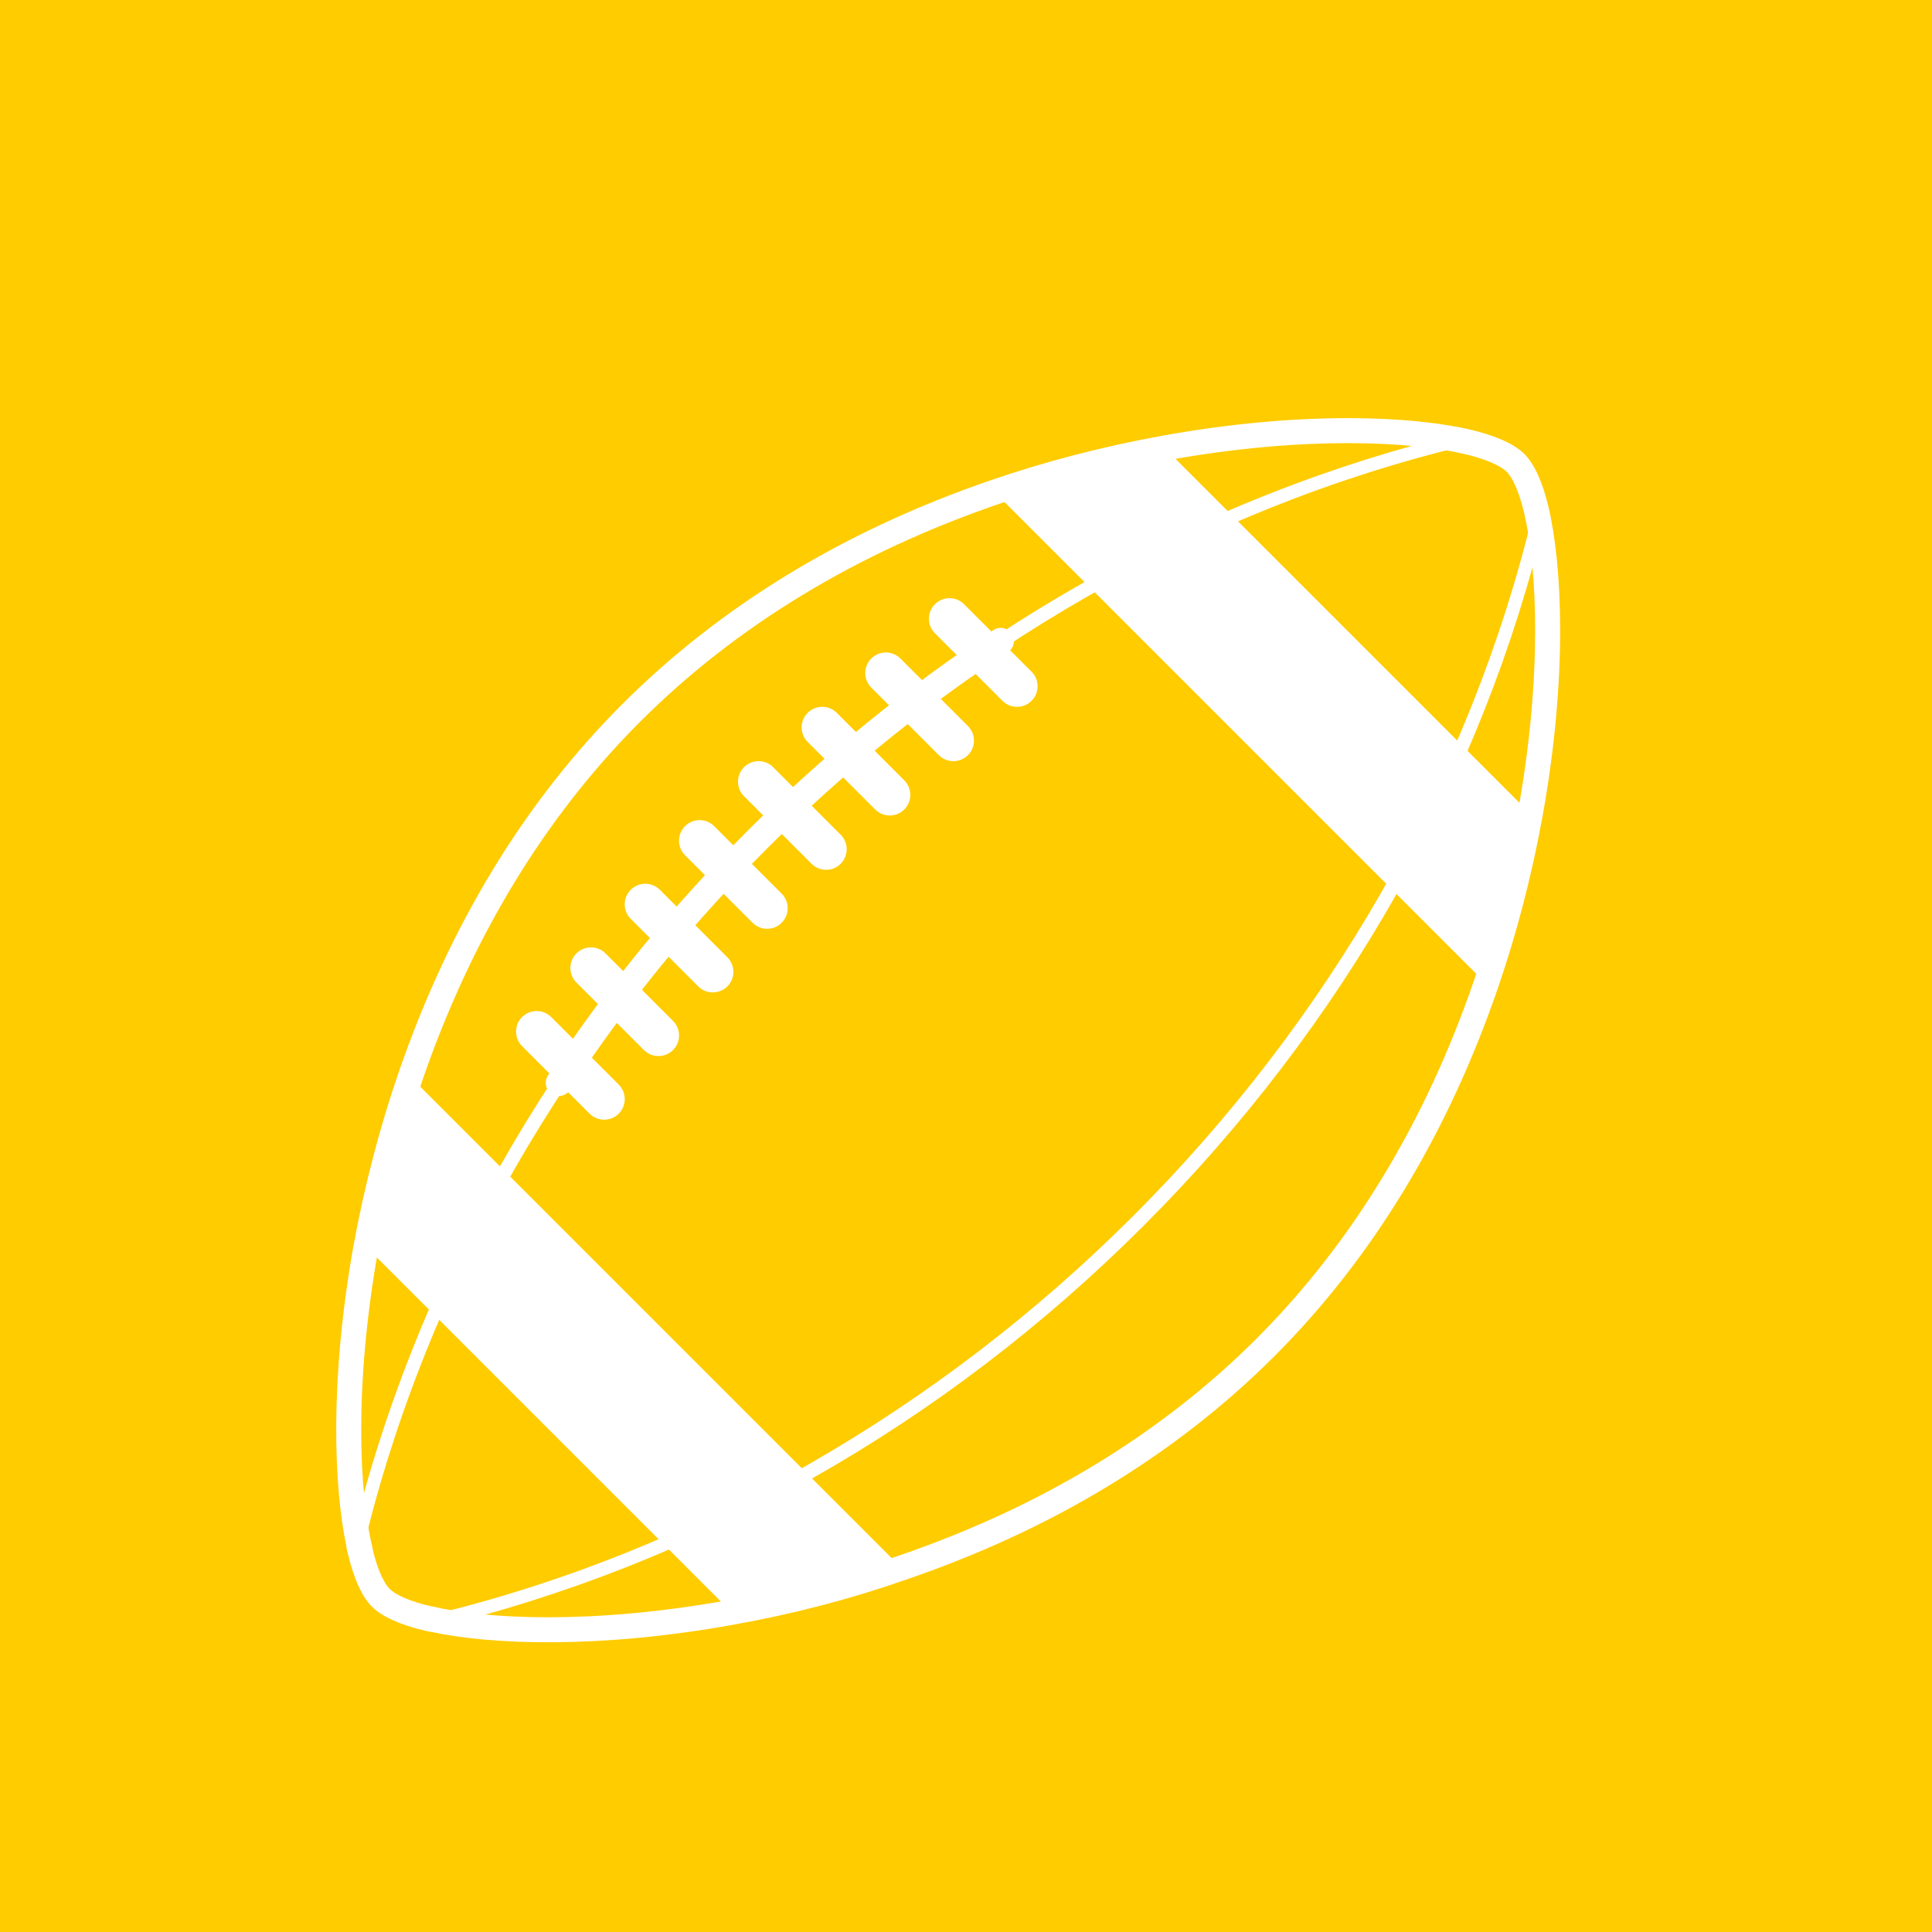 <?xml version="1.0" encoding="UTF-8" standalone="no"?>
<svg
   width="3cm"
   height="3cm"
   viewBox="0 0 30 30"
   version="1.1"
   id="svg8"
   inkscape:version="1.1.1 (3bf5ae0d25, 2021-09-20, custom)"
   sodipodi:docname="athletic.svg"
   inkscape:export-filename="/home/aloreaux/Documents/tex/assets/grow.png"
   inkscape:export-xdpi="600"
   inkscape:export-ydpi="600"
   xmlns:inkscape="http://www.inkscape.org/namespaces/inkscape"
   xmlns:sodipodi="http://sodipodi.sourceforge.net/DTD/sodipodi-0.dtd"
   xmlns="http://www.w3.org/2000/svg"
   xmlns:svg="http://www.w3.org/2000/svg"
   xmlns:rdf="http://www.w3.org/1999/02/22-rdf-syntax-ns#"
   xmlns:cc="http://creativecommons.org/ns#"
   xmlns:dc="http://purl.org/dc/elements/1.1/">
  <defs
     id="defs2">
    <linearGradient
       x1="0"
       y1="0"
       x2="1"
       y2="0"
       gradientUnits="userSpaceOnUse"
       gradientTransform="matrix(2908.37,-2439.85,-2439.85,-2908.37,253.501,2177.9)"
       spreadMethod="pad"
       id="linearGradient25324">
      <stop
         style="stop-opacity:1;stop-color:#2eacce"
         offset="0"
         id="stop25318" />
      <stop
         style="stop-opacity:1;stop-color:#2eacce"
         offset="0.067"
         id="stop25320" />
      <stop
         style="stop-opacity:1;stop-color:#0981a3"
         offset="1"
         id="stop25322" />
    </linearGradient>
  </defs>
  <sodipodi:namedview
     id="base"
     pagecolor="#ffffff"
     bordercolor="#666666"
     borderopacity="1.0"
     inkscape:pageopacity="0.0"
     inkscape:pageshadow="2"
     inkscape:zoom="3.959798"
     inkscape:cx="39.017142"
     inkscape:cy="38.638335"
     inkscape:document-units="mm"
     inkscape:current-layer="layer1"
     inkscape:document-rotation="0"
     showgrid="false"
     borderlayer="false"
     showborder="true"
     inkscape:showpageshadow="false"
     units="cm"
     showguides="true"
     inkscape:guide-bbox="true"
     inkscape:snap-midpoints="true"
     fit-margin-top="0"
     fit-margin-left="0"
     fit-margin-right="0"
     fit-margin-bottom="0"
     inkscape:window-width="1920"
     inkscape:window-height="1136"
     inkscape:window-x="1920"
     inkscape:window-y="27"
     inkscape:window-maximized="1"
     inkscape:pagecheckerboard="0">
    <sodipodi:guide
       position="40,30"
       orientation="-1,0"
       id="guide833"
       inkscape:label=""
       inkscape:locked="false"
       inkscape:color="rgb(0,0,255)" />
    <sodipodi:guide
       position="0,-10"
       orientation="0,1"
       id="guide835"
       inkscape:label=""
       inkscape:locked="false"
       inkscape:color="rgb(0,0,255)" />
    <sodipodi:guide
       position="0,30"
       orientation="-1,0"
       id="guide839"
       inkscape:label=""
       inkscape:locked="false"
       inkscape:color="rgb(0,0,255)" />
    <sodipodi:guide
       position="50,30"
       orientation="-1,0"
       id="guide844"
       inkscape:label=""
       inkscape:locked="false"
       inkscape:color="rgb(0,0,255)" />
    <sodipodi:guide
       position="0,-20"
       orientation="0,1"
       id="guide846"
       inkscape:label=""
       inkscape:locked="false"
       inkscape:color="rgb(0,0,255)" />
  </sodipodi:namedview>
  <g
     inkscape:label="Layer 1"
     inkscape:groupmode="layer"
     id="layer1">
    <path
       style="fill:#ffcc00;fill-opacity:1;stroke:none;stroke-width:0.159px;stroke-linecap:butt;stroke-linejoin:miter;stroke-opacity:1"
       d="M 0,-3.2515971e-7 H 30 V 30 H 0 Z"
       id="path908" />
    <g
       id="g3400"
       transform="translate(0,1.5)" />
    <g
       id="g3408"
       transform="translate(0,3)" />
    <g
       id="g3416"
       transform="translate(0,4.5)" />
    <g
       id="g3424"
       transform="translate(0,6)" />
    <g
       id="g3432"
       transform="translate(0,7.5)" />
    <g
       id="g3440"
       transform="translate(0,9)" />
    <g
       id="g3448"
       transform="translate(0,10.5)" />
    <g
       id="g3456"
       transform="translate(0,12)" />
    <g
       id="g3464"
       transform="translate(0,13.5)" />
    <g
       id="g25316"
       transform="matrix(0.035,0,0,-0.035,-20.16,141.667)">
      <g
         id="g26307"
         transform="translate(2766.184,-10074.59)">
        <g
           id="g28240">
          <path
             d="m -2001.524,13410.183 2.394,-0.501 c 24.387,-5.897 72.019,-8.285 132.555,2.71 25.692,4.571 50.745,11.121 74.519,19.439 63.311,21.599 116.908,54.075 159.359,96.526 42.376,42.376 74.88,95.95 96.593,159.25 8.222,23.88 14.732,48.993 19.37,74.625 10.894,60.385 8.541,108.078 2.707,132.578 -2.959,12.346 -6.366,16.768 -7.7,18.102 -1.322,1.321 -5.712,4.712 -17.954,7.695 -24.475,5.92 -72.219,8.337 -132.795,-2.63 -25.637,-4.637 -50.743,-11.153 -74.624,-19.369 -63.131,-21.66 -116.683,-54.184 -159.173,-96.675 -42.281,-42.281 -74.779,-95.861 -96.591,-159.254 -8.131,-23.636 -14.679,-48.721 -19.456,-74.562 -10.908,-60.655 -8.51,-108.282 -2.624,-132.62 l 0.685,-3.078 c 2.763,-10.101 5.718,-13.905 6.926,-15.113 1.246,-1.246 5.188,-4.302 15.81,-7.123 z m 376.693,110.308 c -43.663,-43.664 -98.704,-77.03 -163.602,-99.159 -24.273,-8.515 -49.922,-15.207 -76.172,-19.884 -59.822,-10.86 -107.799,-8.918 -134.071,-3.27 l -0.03,-0.03 -3.108,0.644 c -11.108,2.662 -18.977,6.246 -23.382,10.652 -4.397,4.396 -7.978,12.262 -10.641,23.371 l -0.725,3.026 0.112,0.112 c -5.631,26.22 -7.592,74.196 3.192,134.159 4.882,26.408 11.57,52.031 19.881,76.184 22.365,65.004 55.755,120.013 99.243,163.5 43.697,43.698 98.681,77.115 163.422,99.328 24.408,8.398 50.065,15.059 76.257,19.795 62.28,11.274 111.812,8.682 137.397,2.495 7.58,-1.848 17.747,-5.191 23.195,-10.638 4.405,-4.405 7.99,-12.275 10.652,-23.383 6.095,-25.598 8.616,-75.061 -2.582,-137.133 -4.741,-26.189 -11.397,-51.851 -19.799,-76.263 -22.266,-64.91 -55.655,-119.922 -99.238,-163.505"
             style="fill:#ffffff;fill-opacity:1;fill-rule:nonzero;stroke:none;stroke-width:0.178;stroke-opacity:1"
             id="path26433" />
          <path
             d="m -2029.295,13434.251 -0.584,-0.584 -2.179,2.093 -2.73,0.651 c 28.082,117.624 89.802,226.673 178.477,315.348 0.043,0.04 0.077,0.08 0.121,0.121 88.724,88.681 197.837,150.41 315.548,178.514 l 1.357,-5.684 c -236.535,-56.475 -433.377,-253.249 -489.819,-489.656 l -0.191,-0.803"
             style="fill:#ffffff;fill-opacity:1;fill-rule:nonzero;stroke:none;stroke-width:0.178;stroke-opacity:1"
             id="path26435" />
          <path
             d="m -1682.776,13578.444 c -88.705,-88.706 -197.787,-150.461 -315.442,-178.6 l -0.646,2.728 -2.183,2.097 0.666,0.665 0.813,0.184 c 236.411,56.547 433.19,253.326 489.656,489.657 l 5.673,-1.351 c -28.099,-117.615 -89.833,-226.676 -178.538,-315.38"
             style="fill:#ffffff;fill-opacity:1;fill-rule:nonzero;stroke:none;stroke-width:0.178;stroke-opacity:1"
             id="path26437" />
          <path
             d="m -1673.467,13923.448 162.209,-162.209 c -4.389,-24.2 -10.745,-49.739 -19.582,-75.442 l -218.069,218.069 c 25.7,8.841 51.232,15.203 75.442,19.582"
             style="fill:#ffffff;fill-opacity:1;fill-rule:nonzero;stroke:none;stroke-width:0.178;stroke-opacity:1"
             id="path26439" />
          <path
             d="m -2008.122,13644.487 217.898,-217.897 c -25.697,-9.007 -51.237,-15.365 -75.354,-19.671 l -162.209,162.209 c 4.462,24.128 10.825,49.66 19.666,75.359"
             style="fill:#ffffff;fill-opacity:1;fill-rule:nonzero;stroke:none;stroke-width:0.178;stroke-opacity:1"
             id="path26441" />
          <path
             d="m -1915.692,13628.132 v 0 c -3.564,-3.564 -9.344,-3.564 -12.91,0 l -29.954,29.954 c -3.564,3.565 -3.566,9.346 0,12.91 v 0 c 3.566,3.566 9.347,3.565 12.912,0 l 29.954,-29.954 c 3.566,-3.565 3.566,-9.345 0,-12.911"
             style="fill:#ffffff;fill-opacity:1;fill-rule:nonzero;stroke:none;stroke-width:0.178;stroke-opacity:1"
             id="path26443" />
          <path
             d="m -1891.591,13656.364 v 0 c -3.565,-3.564 -9.347,-3.564 -12.912,0 l -29.954,29.954 c -3.566,3.566 -3.564,9.347 0,12.912 v 0 c 3.566,3.565 9.346,3.565 12.912,0 l 29.954,-29.954 c 3.565,-3.565 3.566,-9.346 0,-12.912"
             style="fill:#ffffff;fill-opacity:1;fill-rule:nonzero;stroke:none;stroke-width:0.178;stroke-opacity:1"
             id="path26445" />
          <path
             d="m -1867.492,13684.597 v 0 c -3.565,-3.564 -9.346,-3.565 -12.91,0 l -29.954,29.954 c -3.566,3.566 -3.565,9.347 0,12.912 v 0 c 3.566,3.566 9.346,3.566 12.912,0 l 29.954,-29.954 c 3.564,-3.565 3.564,-9.344 0,-12.91"
             style="fill:#ffffff;fill-opacity:1;fill-rule:nonzero;stroke:none;stroke-width:0.178;stroke-opacity:1"
             id="path26447" />
          <path
             d="m -1843.39,13712.829 v 0 c -3.566,-3.565 -9.346,-3.565 -12.912,0 l -29.953,29.953 c -3.566,3.566 -3.566,9.346 0,12.912 v 0 c 3.566,3.565 9.346,3.565 12.911,0 l 29.953,-29.953 c 3.566,-3.566 3.566,-9.346 0,-12.912"
             style="fill:#ffffff;fill-opacity:1;fill-rule:nonzero;stroke:none;stroke-width:0.178;stroke-opacity:1"
             id="path26449" />
          <path
             d="m -1817.224,13738.996 v 0 c -3.566,-3.566 -9.346,-3.566 -12.911,0 l -29.953,29.953 c -3.566,3.565 -3.566,9.345 0,12.911 v 0 c 3.565,3.565 9.346,3.566 12.912,0 l 29.953,-29.952 c 3.566,-3.566 3.565,-9.347 0,-12.912"
             style="fill:#ffffff;fill-opacity:1;fill-rule:nonzero;stroke:none;stroke-width:0.178;stroke-opacity:1"
             id="path26451" />
          <path
             d="m -1788.992,13763.097 v 0 c -3.566,-3.566 -9.346,-3.566 -12.91,0 l -29.954,29.954 c -3.566,3.566 -3.566,9.346 0,12.911 v 0 c 3.564,3.565 9.346,3.566 12.911,0 l 29.954,-29.953 c 3.565,-3.565 3.563,-9.346 0,-12.911"
             style="fill:#ffffff;fill-opacity:1;fill-rule:nonzero;stroke:none;stroke-width:0.178;stroke-opacity:1"
             id="path26453" />
          <path
             d="m -1760.758,13787.197 v 0 c -3.566,-3.566 -9.347,-3.565 -12.912,0 l -29.954,29.954 c -3.566,3.566 -3.566,9.345 0,12.911 v 0 c 3.565,3.565 9.346,3.566 12.912,0 l 29.954,-29.954 c 3.564,-3.564 3.564,-9.346 0,-12.911"
             style="fill:#ffffff;fill-opacity:1;fill-rule:nonzero;stroke:none;stroke-width:0.178;stroke-opacity:1"
             id="path26455" />
          <path
             d="m -1732.526,13811.298 v 0 c -3.566,-3.566 -9.346,-3.566 -12.912,0 l -29.954,29.954 c -3.564,3.564 -3.566,9.345 0,12.911 v 0 c 3.565,3.565 9.346,3.564 12.91,0 l 29.954,-29.954 c 3.566,-3.565 3.566,-9.345 0,-12.91"
             style="fill:#ffffff;fill-opacity:1;fill-rule:nonzero;stroke:none;stroke-width:0.178;stroke-opacity:1"
             id="path26457" />
          <path
             d="m -1938.082,13637.678 c -1.918,-1.918 -4.982,-2.296 -7.338,-0.745 -2.696,1.772 -3.444,5.394 -1.673,8.092 51.263,77.975 119.615,146.327 197.672,197.672 2.696,1.772 6.319,1.024 8.093,-1.672 1.773,-2.697 1.016,-6.322 -1.67,-8.092 -76.737,-50.476 -143.935,-117.674 -194.329,-194.329 -0.224,-0.34 -0.478,-0.649 -0.755,-0.926"
             style="fill:#ffffff;fill-opacity:1;fill-rule:nonzero;stroke:none;stroke-width:0.178;stroke-opacity:1"
             id="path26459" />
          <path
             d="m -2001.409,13408.334 1.872,-0.369 c 24.553,-5.932 72.463,-8.344 133.273,2.699 25.78,4.584 50.928,11.154 74.788,19.507 63.55,21.687 117.381,54.296 160.025,96.94 42.567,42.567 75.204,96.376 97.013,159.922 8.241,23.974 14.781,49.168 19.433,74.89 10.95,60.643 8.563,108.627 2.694,133.293 -2.154,8.999 -5.137,15.909 -8.17,18.942 -3.008,3.008 -9.858,5.986 -18.783,8.163 -24.651,5.959 -72.68,8.406 -133.526,-2.61 -25.724,-4.653 -50.917,-11.193 -74.882,-19.437 -63.384,-21.748 -117.163,-54.414 -159.845,-97.096 -42.473,-42.472 -75.113,-96.278 -97.013,-159.927 -8.158,-23.717 -14.726,-48.886 -19.521,-74.814 -10.958,-60.932 -8.531,-108.842 -2.604,-133.353 l 0.434,-2.138 c 2.103,-8.004 4.848,-14.092 7.643,-16.886 2.832,-2.832 9.036,-5.615 17.171,-7.726 z m 375.332,113.403 c -43.471,-43.471 -98.289,-76.69 -162.915,-98.748 -24.211,-8.478 -49.762,-15.149 -75.921,-19.809 -60.308,-10.943 -108.455,-8.844 -134.329,-3.075 l -0.014,-0.01 -2.152,0.416 c -7.414,1.774 -17.345,4.984 -22.543,10.182 -5.187,5.187 -8.397,15.118 -10.174,22.534 l -0.496,2.07 0.096,0.1 c -5.751,25.824 -7.872,73.968 2.999,134.413 4.867,26.312 11.531,51.851 19.813,75.922 22.279,64.748 55.526,119.532 98.822,162.828 43.506,43.506 98.265,76.781 162.749,98.907 24.326,8.368 49.895,15.007 75.999,19.728 62.01,11.227 111.258,8.661 136.671,2.516 7.357,-1.794 17.201,-5.012 22.362,-10.173 5.198,-5.198 8.408,-15.129 10.183,-22.543 6.061,-25.431 8.558,-74.615 -2.595,-136.417 -4.728,-26.1 -11.366,-51.668 -19.736,-75.999 -22.183,-64.65 -55.426,-119.441 -98.817,-162.833"
             style="fill:#ffffff;fill-opacity:1;fill-rule:nonzero;stroke:none;stroke-width:0.178;stroke-opacity:1"
             id="path26461" />
        </g>
      </g>
    </g>
  </g>
</svg>
